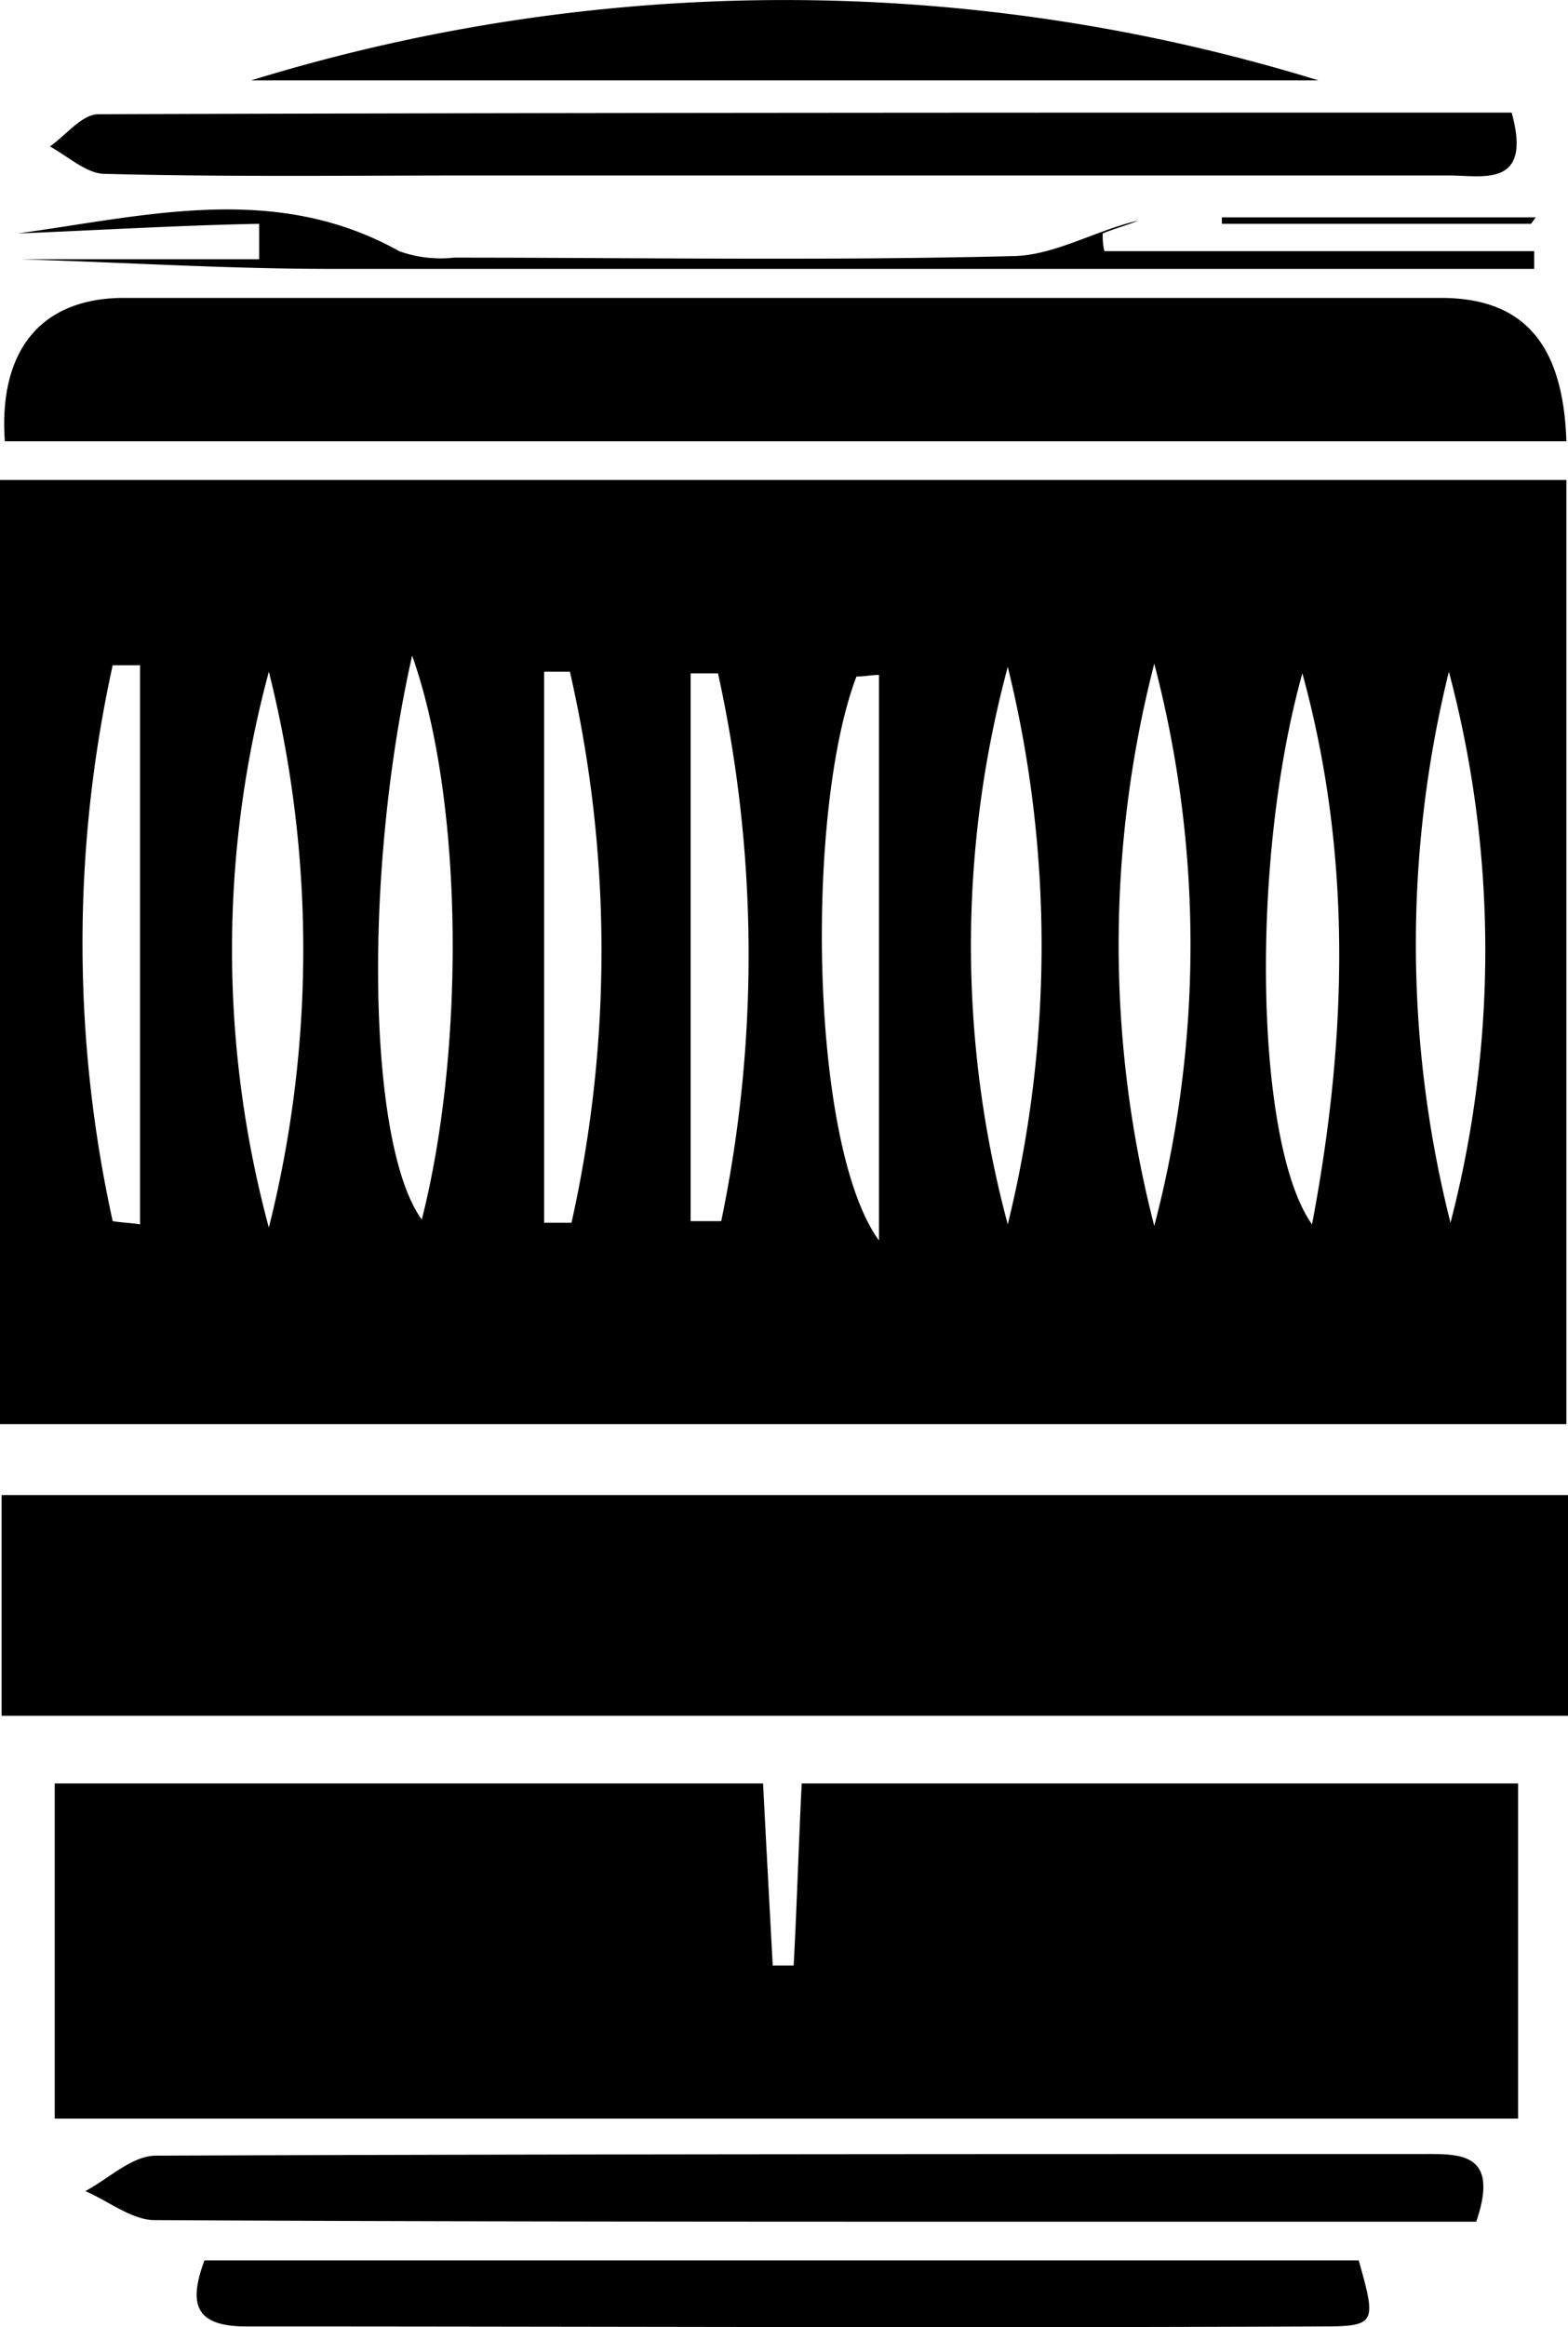 <svg id="lens" xmlns="http://www.w3.org/2000/svg" viewBox="0 0 97.4 144.43"><title>lens-icon</title><path d="M0 29.79h97.3v58.6H0zm71.7 11.4a69.92 69.92 0 0 0 0 34.9 68.79 68.79 0 0 0 0-34.9zm-55 .5a66.18 66.18 0 0 0 0 34.5 70.67 70.67 0 0 0 0-34.5zm8.9-1c-3.1 13.8-2.7 30.5.6 35 2.7-10.6 2.6-26-.6-35zm37 35.3a72.31 72.31 0 0 0 0-34.6 66.56 66.56 0 0 0 0 34.6zm-19.7-.2h1.9a81.17 81.17 0 0 0-.2-34h-1.7zm38-34c-3.3 11.8-2.9 29.3.6 34.2 2.2-11.6 2.5-22.9-.6-34.2zm9.1-.1a70.67 70.67 0 0 0 .1 34.2 67.19 67.19 0 0 0-.1-34.2zm-56.2 34.2h1.7a77.4 77.4 0 0 0-.1-34.2h-1.6zm20.8-34c-.5 0-.9.1-1.4.1-3.2 8.4-2.9 29.1 1.4 35zM7 75.79c.6.1 1.1.1 1.7.2v-34.7H7a80.29 80.29 0 0 0 0 34.5zm87.3 34.9v20.8H3.4v-20.8h44c.2 3.9.4 7.6.6 11.3h1.3c.2-3.7.3-7.3.5-11.3zm3.1-17.9v13.7H.1v-13.7zM.3 27.39c-.4-5.7 2.3-8.9 7.4-8.9h81.8c5.1 0 7.6 2.8 7.8 8.9zm93.6-20.4c1.3 4.7-1.8 3.9-3.9 3.9H29.5c-7.7 0-15.3.1-23-.1-1.1 0-2.3-1.1-3.4-1.7 1-.7 2-2 3-2 29.2-.1 58.4-.1 87.8-.1zm-2.2 130.9H65.1c-18.5 0-37 0-55.5-.1-1.4 0-2.9-1.2-4.3-1.8 1.5-.8 2.9-2.2 4.4-2.2 26.2-.1 52.3-.1 78.5-.1 2.4 0 5-.2 3.5 4.2zm-79 2.4h71.7c1.1 3.9 1.1 4.1-2.3 4.1-22.3.1-44.5 0-66.8 0-3.2 0-3.6-1.4-2.6-4.1zm2.9-135.3a112.66 112.66 0 0 1 66.3 0zm-14.5 9.5c8-1.1 16-3.2 23.7 1.1a7.6 7.6 0 0 0 3.4.4c11.6 0 23.2.2 34.9-.1 2.5-.1 5-1.6 7.6-2.2-.7.3-1.5.5-2.2.8a4.1 4.1 0 0 0 .1 1.1h26.7v1.1H20.6c-6.4 0-12.9-.4-19.3-.6h14.8v-2.2c-5.1.1-10 .4-15 .6zm94-.6H75.9v-.4h19.5c-.1.1-.2.3-.3.4z"/></svg>